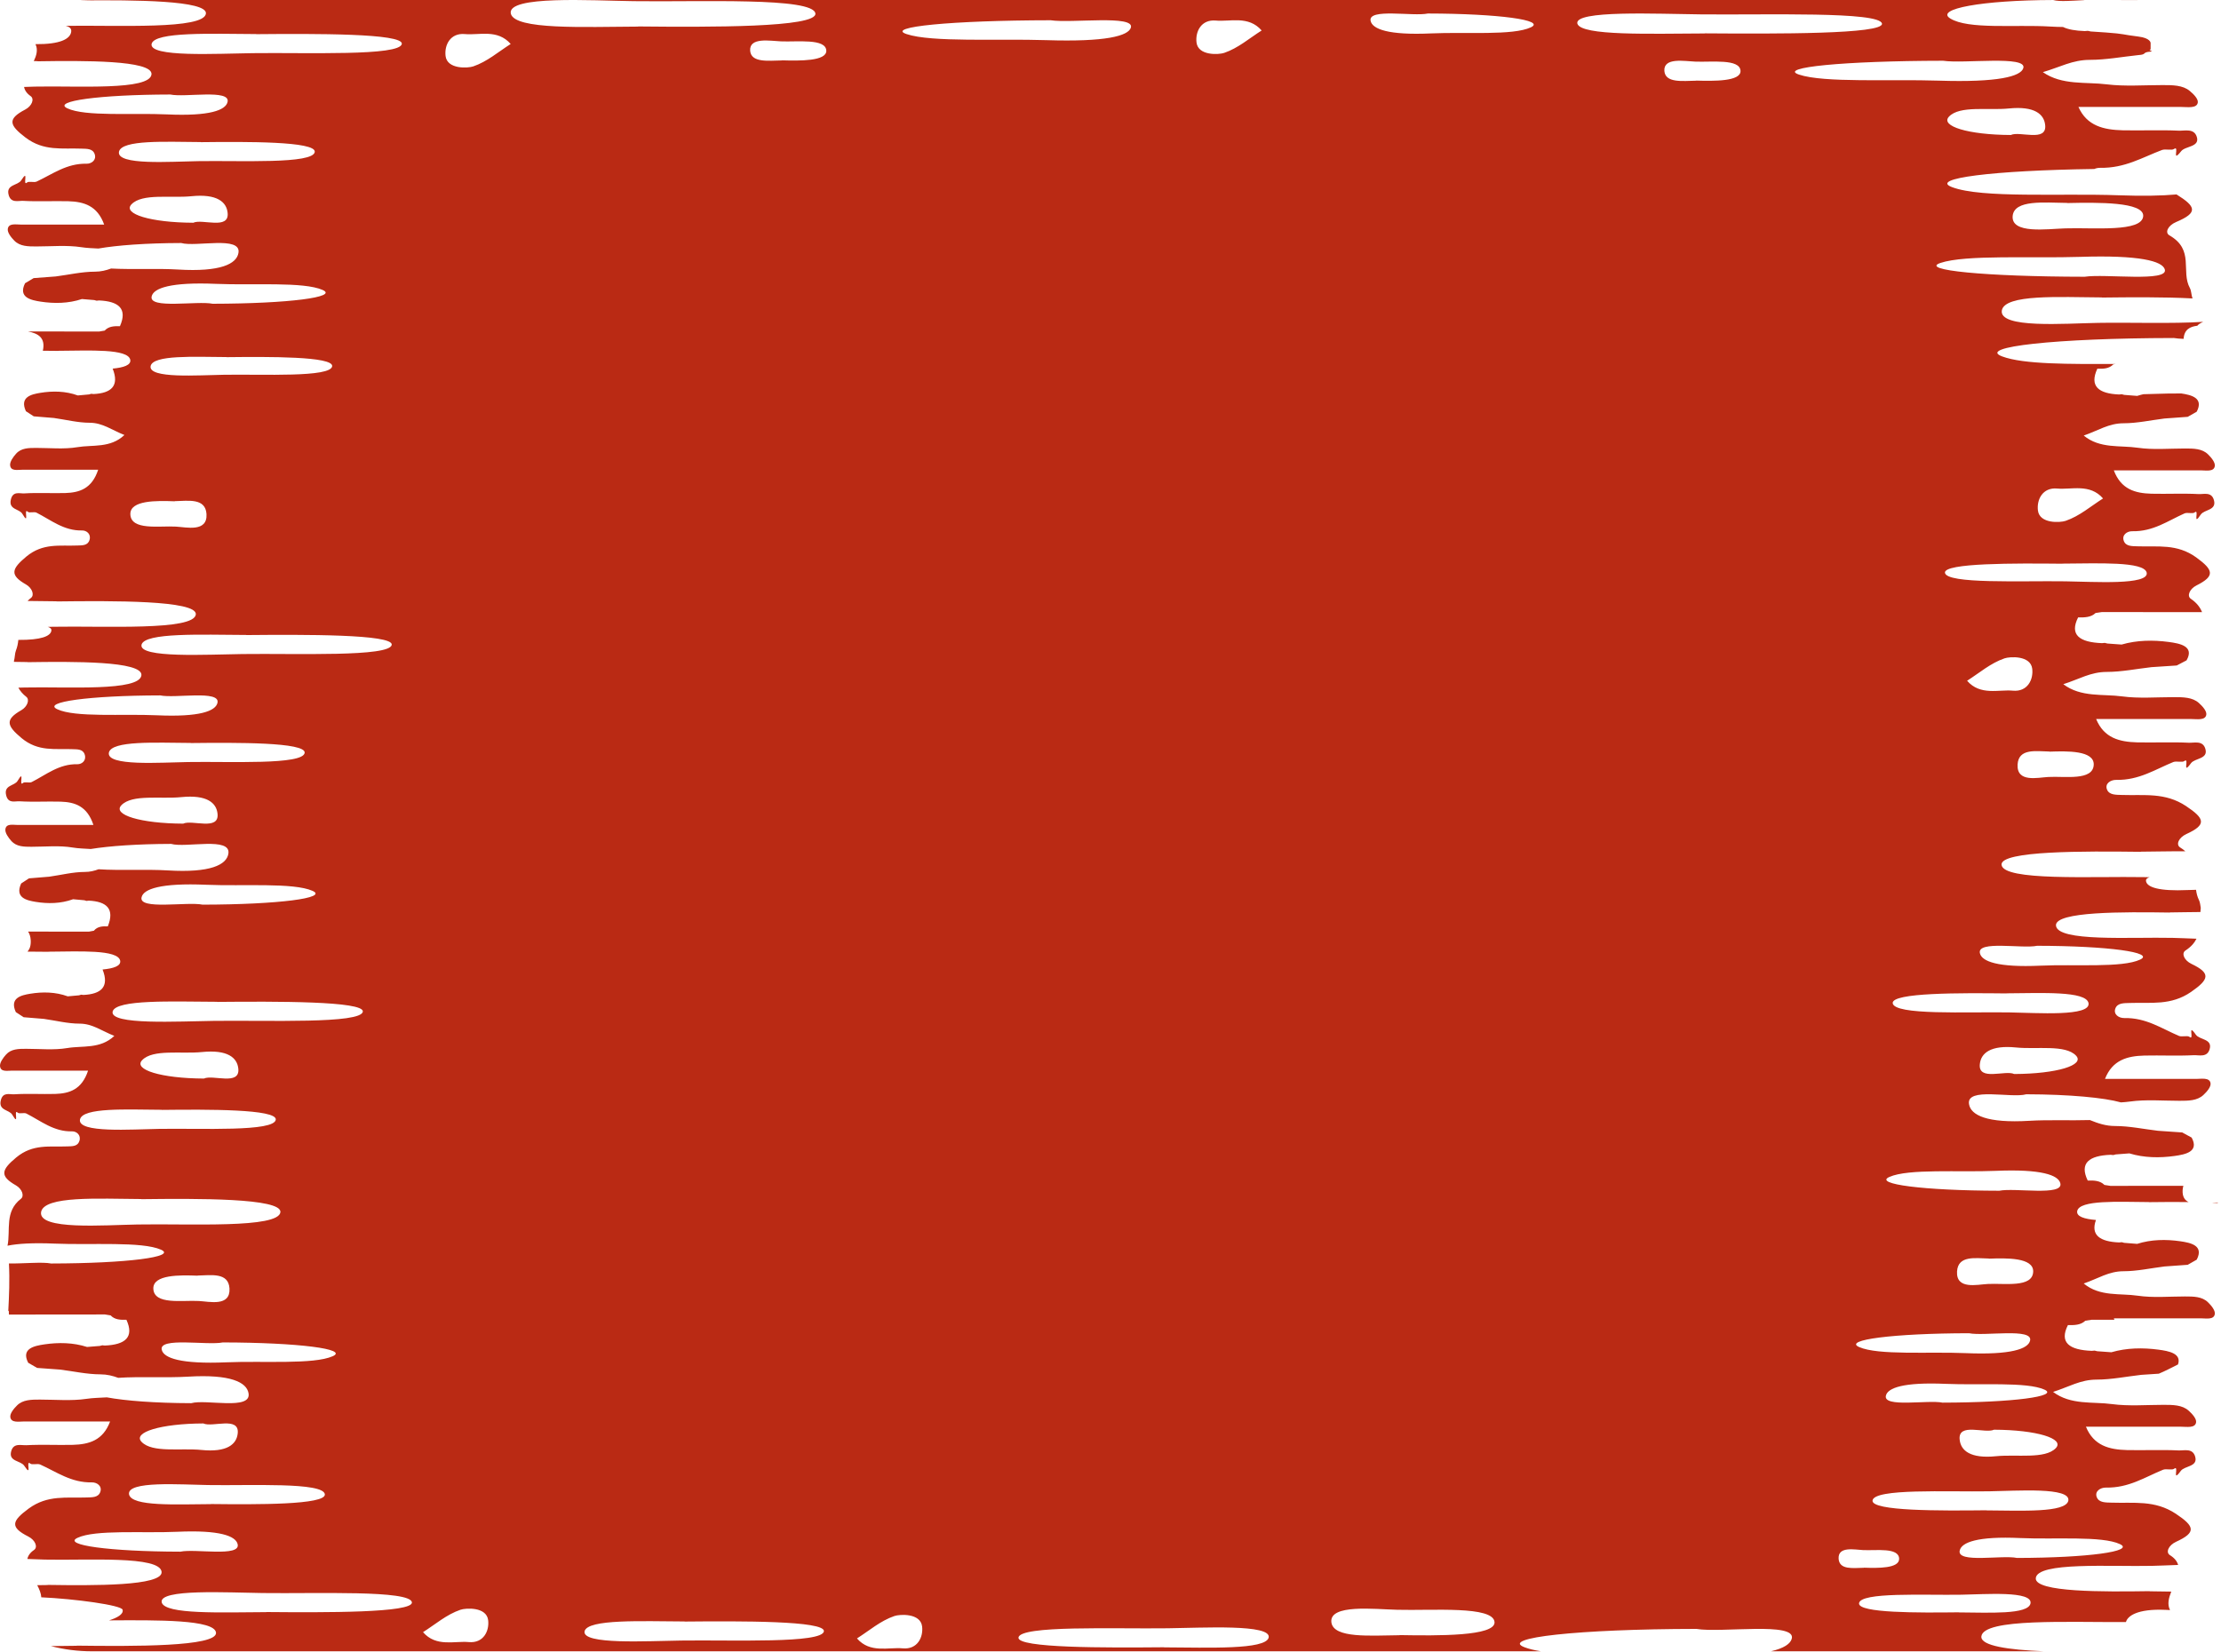 <svg width="508" height="378" viewBox="0 0 508 378" fill="none" xmlns="http://www.w3.org/2000/svg">
<path d="M489.195 0.01L478.326 0.001C478.258 0.001 478.19 0.001 478.122 0.001L476.815 0C476.713 0.013 476.611 0.028 476.507 0.042C473.872 0.153 471.079 0.421 469.619 0.003H469.551C453.374 0.047 442.566 2.032 446.056 4.214C450.151 6.789 460.959 5.589 468.88 6.069C469.945 6.134 470.937 6.166 471.861 6.174C473.011 6.739 474.705 7.037 476.843 7.111L477.543 7.053L478.2 7.199C479.375 7.263 480.526 7.348 481.702 7.434C486.081 7.751 485.265 7.896 489.094 8.364C491.869 8.701 491.902 9.804 491.902 9.826V11.282C491.119 11.665 492.685 11.433 491.902 11.815C489.823 11.943 491.173 12.477 489.094 12.604C485.417 12.988 481.704 13.694 478.027 13.694C474.016 13.694 471.206 15.354 467.256 16.504C471.629 19.569 477.12 18.699 481.854 19.295C485.985 19.805 490.361 19.466 494.612 19.466H494.62C496.908 19.466 499.259 19.466 500.855 20.805C501.759 21.55 502.838 22.658 502.689 23.488C502.447 24.85 500.339 24.471 498.952 24.471H475.396C477.326 28.813 481.162 29.706 485.565 29.812C489.816 29.898 494.101 29.704 498.322 29.895C499.709 29.958 501.821 29.306 502.454 31.283C503.235 33.665 499.834 33.393 498.896 34.582C496.545 37.541 498.649 33.097 497.235 34.094C496.752 34.455 495.275 34.033 494.521 34.309C489.998 36.012 486.012 38.501 480.374 38.395C479.899 38.388 479.421 38.483 479.016 38.661C455.814 38.99 441.168 40.823 446.494 42.82C453.319 45.395 471.332 44.195 484.534 44.675C490.083 44.876 494.453 44.788 497.83 44.485C502.342 47.287 502.778 48.665 497.747 50.788C495.848 51.597 495.096 53.213 496.21 53.852C501.998 57.174 498.774 62.03 500.882 65.904C501.245 66.572 501.191 67.508 501.485 68.278C495.114 67.93 487.152 67.999 480.812 68.075L480.691 68.044C470.981 67.982 458.602 67.274 457.874 71.002C457.145 75.223 472.316 73.99 479.962 73.867C486.888 73.74 496.838 74.092 503.931 73.633C503.201 73.959 502.77 74.26 502.585 74.527C500.903 74.716 499.581 75.404 499.45 77.517C499.45 77.52 499.449 77.524 499.449 77.527C498.589 77.496 497.831 77.437 497.215 77.331H497.104C470.14 77.375 452.127 79.361 457.945 81.543C462.826 83.385 473.431 83.295 483.906 83.27C483.724 83.301 483.543 83.332 483.366 83.358C482.422 84.359 481.063 84.403 479.71 84.36C477.85 88.382 480.02 90.062 484.712 90.254L485.304 90.195L485.861 90.342C486.856 90.406 487.829 90.491 488.824 90.576C489.298 90.426 489.776 90.298 490.256 90.189C492.275 90.144 494.24 90.061 495.78 90.037C496.754 90.02 497.811 90.015 498.919 90.017C501.252 90.367 504.076 91.051 502.454 94.174L502.401 94.218C501.739 94.6 501.049 94.984 500.386 95.366C498.627 95.494 496.839 95.619 495.08 95.747C491.968 96.13 488.826 96.836 485.714 96.837C482.321 96.837 479.943 98.498 476.601 99.647C480.301 102.713 484.947 101.842 488.953 102.438C492.448 102.948 496.15 102.609 499.748 102.609H499.754C501.691 102.609 503.68 102.609 505.031 103.948C505.796 104.693 506.709 105.801 506.583 106.631C506.378 107.993 504.593 107.613 503.419 107.613H483.489C485.122 111.956 488.367 112.849 492.092 112.955C495.689 113.04 499.315 112.847 502.886 113.038C504.06 113.101 505.848 112.449 506.383 114.427C507.044 116.808 504.166 116.537 503.373 117.726C501.383 120.683 503.164 116.24 501.967 117.236C501.559 117.598 500.31 117.176 499.671 117.451C495.844 119.155 492.471 121.643 487.7 121.537C486.501 121.517 485.277 122.391 485.761 123.731C486.221 125.029 487.674 124.945 488.923 124.987C493.542 125.157 497.936 124.348 502.325 127.52C506.279 130.394 506.712 131.781 502.401 133.932C500.794 134.74 500.158 136.356 501.1 136.995C502.454 137.914 503.224 138.951 503.668 140.051L480.752 140.03C480.281 140.094 479.78 140.181 479.308 140.245C478.278 141.246 476.796 141.29 475.321 141.247C473.291 145.269 475.659 146.949 480.778 147.142L481.423 147.083L482.03 147.229C483.115 147.293 484.178 147.379 485.263 147.464C488.771 146.442 492.475 146.4 496.01 146.868C498.598 147.209 501.963 147.828 500.131 151.061L500.074 151.104C499.351 151.487 498.598 151.871 497.876 152.254C495.957 152.382 494.006 152.507 492.087 152.635C488.693 153.018 485.265 153.724 481.871 153.725C478.169 153.725 475.574 155.384 471.928 156.534C475.965 159.6 481.033 158.729 485.404 159.325C489.217 159.836 493.255 159.496 497.179 159.496H497.187C499.299 159.496 501.47 159.496 502.943 160.835C503.778 161.58 504.774 162.688 504.636 163.519C504.414 164.881 502.466 164.501 501.185 164.501H479.442C481.224 168.844 484.765 169.736 488.829 169.843C492.753 169.928 496.708 169.734 500.604 169.926C501.884 169.988 503.834 169.336 504.418 171.313C505.14 173.695 502 173.423 501.134 174.612C498.964 177.571 500.907 173.128 499.601 174.124C499.156 174.486 497.793 174.063 497.096 174.339C492.921 176.042 489.242 178.531 484.037 178.425C482.729 178.404 481.393 179.279 481.921 180.619C482.423 181.916 484.008 181.833 485.372 181.875C490.41 182.045 495.203 181.234 499.991 184.406C504.305 187.281 504.777 188.668 500.074 190.818C498.321 191.627 497.627 193.244 498.656 193.883C499.11 194.165 499.502 194.459 499.844 194.762C496.53 194.736 492.977 194.828 489.724 194.849L489.602 194.879C476.859 194.725 457.562 194.602 457.803 197.837C458.167 201.627 478.679 200.456 490.452 200.672C490.84 200.678 491.248 200.688 491.671 200.699C491.079 200.869 490.752 201.161 490.863 201.65C491.141 202.962 493.692 203.934 500.418 203.629C501.022 203.601 501.65 203.585 502.293 203.575C502.397 204.387 502.589 205.179 502.968 205.935C503.219 206.435 503.255 207.087 503.371 207.706C503.331 208.021 503.307 208.338 503.288 208.657C500.981 208.664 498.588 208.73 496.367 208.747L496.267 208.777C485.841 208.623 470.053 208.501 470.251 211.735C470.548 215.525 487.33 214.355 496.962 214.57C498.497 214.601 500.403 214.697 502.396 214.764C501.912 215.729 501.137 216.64 499.877 217.457C498.893 218.096 499.557 219.712 501.237 220.521C505.744 222.671 505.292 224.058 501.158 226.933C496.57 230.105 491.976 229.295 487.148 229.465C485.841 229.507 484.322 229.423 483.841 230.721C483.335 232.061 484.615 232.935 485.868 232.915C490.856 232.809 494.382 235.298 498.383 237.001C499.051 237.277 500.357 236.855 500.784 237.216C502.035 238.212 500.174 233.769 502.253 236.727C503.083 237.916 506.093 237.645 505.401 240.026C504.841 242.004 502.973 241.352 501.746 241.414C498.012 241.606 494.221 241.412 490.46 241.497C486.566 241.604 483.173 242.496 481.465 246.839H502.302C503.53 246.839 505.395 246.459 505.609 247.821C505.741 248.651 504.787 249.759 503.987 250.504C502.575 251.843 500.495 251.844 498.47 251.844H498.463C494.703 251.844 490.832 251.504 487.178 252.015C486.504 252.111 485.811 252.166 485.109 252.208C481.265 251.132 473.393 250.38 463.522 250.354H463.455C460.098 251.314 449.693 248.652 450.364 252.602C450.767 255.133 454.459 257.009 464.193 256.42C468.462 256.161 473.57 256.39 478.013 256.253C479.858 256.996 481.627 257.615 483.793 257.615C487.046 257.616 490.33 258.322 493.584 258.705C495.423 258.833 497.291 258.958 499.13 259.086C499.823 259.468 500.545 259.852 501.237 260.234L501.293 260.278C503.049 263.511 499.823 264.131 497.343 264.472C493.955 264.94 490.405 264.898 487.043 263.876C486.003 263.961 484.985 264.046 483.945 264.11L483.364 264.257L482.746 264.198C477.84 264.39 475.571 266.07 477.516 270.092C478.93 270.049 480.35 270.094 481.336 271.094C481.789 271.158 482.268 271.246 482.72 271.31L499.397 271.293C499.306 271.579 499.246 271.904 499.223 272.271C499.14 273.786 499.709 274.596 500.585 275.01C497.486 274.975 494.302 275.004 491.545 275.036L491.459 275.015C484.502 274.972 475.632 274.479 475.109 277.071C474.885 278.33 476.756 278.89 479.399 279.114C478.142 282.594 480.324 284.075 484.712 284.255L485.304 284.196L485.861 284.343C486.856 284.407 487.829 284.492 488.824 284.577C492.039 283.555 495.435 283.512 498.675 283.98C501.047 284.321 504.133 284.941 502.454 288.174L502.401 288.218C501.739 288.6 501.049 288.984 500.386 289.366C498.627 289.494 496.839 289.62 495.08 289.748C491.968 290.131 488.826 290.837 485.714 290.838C482.321 290.838 479.943 292.498 476.601 293.647C480.301 296.713 484.947 295.842 488.953 296.438C492.448 296.949 496.15 296.609 499.748 296.609H499.754C501.691 296.609 503.68 296.609 505.031 297.948C505.796 298.693 506.709 299.802 506.583 300.632C506.378 301.994 504.593 301.614 503.419 301.614H483.489C483.531 301.727 483.575 301.836 483.62 301.944L478.417 301.94C477.945 302.004 477.444 302.092 476.972 302.156C475.942 303.157 474.46 303.2 472.985 303.157C470.955 307.179 473.323 308.86 478.442 309.052L479.087 308.993L479.694 309.14C480.779 309.204 481.842 309.289 482.927 309.374C486.435 308.352 490.139 308.31 493.674 308.778C496.031 309.089 499.031 309.629 498.165 312.165C496.708 312.886 495.282 313.656 493.78 314.279C492.436 314.368 491.086 314.456 489.751 314.545C486.357 314.928 482.929 315.634 479.535 315.635C475.833 315.635 473.238 317.295 469.592 318.445C473.629 321.511 478.698 320.639 483.068 321.235C486.881 321.746 490.919 321.406 494.843 321.406H494.851C496.964 321.406 499.134 321.407 500.607 322.746C501.441 323.491 502.438 324.599 502.3 325.429C502.078 326.791 500.13 326.411 498.849 326.411H477.106C478.888 330.754 482.429 331.646 486.493 331.753C490.417 331.838 494.372 331.644 498.268 331.836C499.549 331.899 501.498 331.246 502.083 333.224C502.804 335.605 499.664 335.334 498.798 336.522C496.628 339.481 498.571 335.038 497.265 336.034C496.82 336.396 495.457 335.973 494.76 336.249C490.585 337.952 486.906 340.441 481.701 340.335C480.393 340.314 479.057 341.189 479.585 342.529C480.087 343.827 481.672 343.743 483.036 343.785C488.074 343.955 492.867 343.145 497.655 346.316C501.969 349.191 502.441 350.578 497.738 352.729C495.985 353.537 495.291 355.154 496.319 355.793C497.403 356.467 497.967 357.224 498.194 358.034C496.052 358.101 493.987 358.209 492.346 358.241C482.714 358.457 465.933 357.286 465.634 361.075C465.436 364.31 481.224 364.187 491.651 364.033L491.751 364.064C493.319 364.077 494.973 364.109 496.622 364.133C496.04 365.6 495.678 367.033 496.319 368.31C496.327 368.325 496.335 368.341 496.343 368.356C496 368.341 495.663 368.325 495.335 368.311C488.727 368.011 486.597 369.786 486.261 371.093C473.53 371.21 453.558 370.142 453.187 374.416C453.043 376.553 459.422 377.448 467.451 377.791H405.067C408.073 377.081 409.513 376.067 409.819 374.916C410.938 370.966 393.596 373.628 388.001 372.668H387.889C360.926 372.712 342.913 374.698 348.731 376.88C349.742 377.261 351 377.558 352.451 377.791H21.022C17.776 377.791 14.628 377.376 11.626 376.598C13.611 376.574 15.602 376.541 17.491 376.529L17.612 376.499C30.356 376.653 49.653 376.776 49.411 373.541C49.122 370.537 36.172 370.647 24.952 370.716C26.787 370.12 28.282 369.328 28.047 368.294C27.821 367.233 17.096 365.791 9.443 365.439C9.394 364.544 9.008 363.609 8.517 362.665C9.307 362.652 10.087 362.639 10.847 362.633L10.947 362.602C21.374 362.756 37.163 362.879 36.964 359.644C36.666 355.854 19.884 357.025 10.252 356.81C9.092 356.787 7.72 356.727 6.259 356.67C6.407 355.936 6.862 355.243 7.78 354.612C8.711 353.972 8.082 352.356 6.495 351.547C2.235 349.395 2.662 348.006 6.57 345.13C10.906 341.956 15.248 342.768 19.811 342.598C21.046 342.555 22.482 342.639 22.936 341.341C23.414 339.999 22.204 339.124 21.02 339.145C16.305 339.251 12.973 336.761 9.191 335.057C8.56 334.781 7.326 335.203 6.922 334.841C5.741 333.845 7.5 338.29 5.534 335.33C4.75 334.14 1.906 334.412 2.559 332.029C3.088 330.05 4.854 330.703 6.014 330.641C9.543 330.449 13.126 330.643 16.68 330.558C20.361 330.451 23.567 329.557 25.181 325.212H5.488C4.328 325.212 2.565 325.592 2.363 324.229C2.238 323.399 3.14 322.289 3.896 321.544C5.23 320.204 7.196 320.204 9.109 320.204H9.116C12.67 320.204 16.328 320.544 19.782 320.033C21.271 319.809 22.85 319.791 24.435 319.694C28.716 320.483 35.519 321.002 43.693 321.024H43.759C47.116 320.064 57.521 322.726 56.85 318.776C56.447 316.245 52.754 314.369 43.021 314.958C38.039 315.26 31.916 314.897 27.039 315.227C25.77 314.759 24.476 314.429 22.982 314.429C19.907 314.428 16.803 313.722 13.728 313.339C11.99 313.211 10.223 313.085 8.485 312.957C7.83 312.574 7.149 312.19 6.495 311.808L6.443 311.764C4.783 308.529 7.831 307.909 10.175 307.568C13.377 307.1 16.733 307.142 19.91 308.164C20.893 308.079 21.855 307.994 22.837 307.93L23.387 307.783L23.972 307.842C28.608 307.649 30.753 305.968 28.915 301.944C27.578 301.987 26.236 301.943 25.303 300.941C24.876 300.878 24.422 300.79 23.995 300.727L2.043 300.749C2.031 300.489 2.022 300.231 2.015 299.976L1.898 299.872C2.075 296.577 2.239 292.768 2.043 289.065C5.362 289.108 9.694 288.667 11.69 289.068H11.762C29.018 289.036 40.546 287.547 36.824 285.91C32.456 283.979 20.927 284.879 12.478 284.519C7.539 284.308 4.058 284.517 1.719 284.998C2.459 281.387 0.982 277.214 4.79 274.259C5.611 273.621 5.057 272.008 3.656 271.201C-0.103 269.056 0.274 267.671 3.722 264.804C7.548 261.639 11.379 262.448 15.406 262.278C16.495 262.236 17.763 262.32 18.164 261.025C18.585 259.688 17.518 258.815 16.473 258.836C12.313 258.942 9.373 256.459 6.036 254.76C5.479 254.485 4.39 254.906 4.034 254.545C2.991 253.552 4.543 257.985 2.808 255.033C2.116 253.847 -0.392 254.118 0.184 251.742C0.651 249.769 2.209 250.42 3.232 250.357C6.346 250.166 9.507 250.359 12.643 250.274C15.891 250.168 18.72 249.277 20.144 244.944H2.768C1.745 244.945 0.188 245.324 0.01 243.965C-0.1 243.137 0.697 242.031 1.364 241.288C2.541 239.952 4.275 239.952 5.963 239.952H5.969C9.106 239.952 12.333 240.291 15.38 239.781C18.873 239.187 22.924 240.055 26.15 236.997C23.236 235.85 21.162 234.193 18.204 234.193C15.491 234.193 12.752 233.489 10.039 233.106C8.505 232.979 6.946 232.853 5.413 232.726C4.835 232.344 4.233 231.962 3.656 231.58L3.61 231.536C2.146 228.311 4.836 227.692 6.904 227.353C9.729 226.885 12.69 226.928 15.493 227.947C16.36 227.862 17.209 227.778 18.077 227.714L18.561 227.567L19.078 227.626C23.147 227.435 25.039 225.776 23.462 221.809C25.964 221.57 27.705 221.006 27.489 219.79C26.967 217.197 18.096 217.69 11.139 217.732L11.052 217.754C9.558 217.736 7.938 217.72 6.275 217.714C6.802 217.152 7.097 216.321 7.029 215.106C6.976 214.274 6.763 213.629 6.427 213.131L20.319 213.148C20.696 213.085 21.096 212.997 21.473 212.934C22.296 211.935 23.481 211.891 24.66 211.934C26.282 207.921 24.39 206.246 20.299 206.054L19.783 206.112L19.298 205.966C18.431 205.902 17.582 205.816 16.714 205.731C13.911 206.751 10.951 206.794 8.126 206.327C6.057 205.987 3.367 205.368 4.832 202.144L4.877 202.1C5.455 201.718 6.057 201.335 6.634 200.953C8.168 200.826 9.727 200.701 11.26 200.573C13.973 200.191 16.712 199.487 19.425 199.486C20.56 199.486 21.564 199.241 22.535 198.876C27.393 199.193 33.461 198.838 38.405 199.138C48.139 199.727 51.831 197.851 52.234 195.319C52.905 191.37 42.5 194.031 39.143 193.071H39.077C31.474 193.092 25.057 193.541 20.753 194.238C19.339 194.139 17.93 194.125 16.602 193.898C13.555 193.389 10.327 193.728 7.191 193.728H7.185C5.497 193.728 3.763 193.727 2.585 192.392C1.919 191.648 1.122 190.543 1.232 189.715C1.41 188.356 2.965 188.734 3.989 188.734H21.366C19.942 184.402 17.113 183.511 13.865 183.405C10.729 183.32 7.567 183.513 4.454 183.322C3.43 183.26 1.873 183.91 1.406 181.938C0.829 179.562 3.338 179.833 4.03 178.646C5.765 175.695 4.212 180.128 5.255 179.134C5.611 178.773 6.701 179.195 7.257 178.92C10.595 177.22 13.535 174.738 17.695 174.844C18.74 174.864 19.807 173.992 19.385 172.654C18.985 171.36 17.717 171.444 16.628 171.401C12.601 171.232 8.77 172.04 4.944 168.875C1.496 166.008 1.119 164.624 4.877 162.479C6.278 161.671 6.833 160.059 6.011 159.421C5.181 158.776 4.603 158.073 4.198 157.331C4.704 157.313 5.186 157.299 5.635 157.29C15.268 157.074 32.05 158.245 32.348 154.455C32.546 151.22 16.757 151.343 6.331 151.497L6.231 151.467C5.246 151.459 4.227 151.441 3.197 151.423C3.195 151.355 3.194 151.288 3.192 151.221C3.423 150.444 3.377 149.486 3.65 148.807C3.96 148.037 4.113 147.228 4.194 146.4C9.424 146.439 11.486 145.542 11.735 144.37C11.846 143.881 11.519 143.589 10.925 143.419C11.35 143.408 11.758 143.398 12.146 143.392C23.919 143.176 44.43 144.346 44.794 140.557C45.037 137.321 25.739 137.445 12.996 137.599L12.874 137.568C10.762 137.555 8.523 137.513 6.305 137.49C6.54 137.248 6.803 137.012 7.097 136.783C7.919 136.145 7.364 134.534 5.963 133.727C2.205 131.581 2.582 130.197 6.03 127.329C9.856 124.165 13.687 124.974 17.713 124.804C18.803 124.761 20.07 124.844 20.47 123.55C20.892 122.213 19.826 121.341 18.781 121.361C14.621 121.467 11.68 118.985 8.343 117.285C7.787 117.01 6.697 117.431 6.341 117.07C5.298 116.076 6.85 120.509 5.116 117.558C4.424 116.372 1.914 116.643 2.491 114.267C2.958 112.293 4.516 112.944 5.54 112.882C8.653 112.691 11.815 112.884 14.951 112.799C18.199 112.693 21.028 111.802 22.452 107.47H5.075C4.051 107.47 2.496 107.848 2.318 106.489C2.208 105.661 3.004 104.556 3.67 103.812C4.848 102.477 6.583 102.477 8.271 102.477H8.277C11.413 102.477 14.641 102.816 17.688 102.307C21.181 101.712 25.231 102.58 28.457 99.522C25.543 98.375 23.47 96.719 20.511 96.719C17.798 96.718 15.059 96.013 12.346 95.631C10.812 95.504 9.254 95.378 7.72 95.251C7.143 94.869 6.541 94.487 5.963 94.106L5.918 94.061C4.453 90.836 7.143 90.218 9.211 89.878C12.037 89.411 14.997 89.453 17.8 90.473C18.668 90.388 19.516 90.302 20.383 90.238L20.869 90.093L21.384 90.15C25.454 89.96 27.347 88.301 25.769 84.333C28.272 84.094 30.014 83.531 29.797 82.314C29.275 79.722 20.405 80.215 13.448 80.258L13.361 80.279C12.234 80.266 11.035 80.252 9.8 80.244C10.468 77.252 8.703 76.272 6.39 75.832L22.679 75.85C23.092 75.786 23.53 75.699 23.943 75.635C24.844 74.634 26.14 74.59 27.431 74.633C29.207 70.611 27.136 68.931 22.657 68.739L22.092 68.798L21.561 68.651C20.611 68.588 19.682 68.501 18.732 68.416C15.663 69.438 12.422 69.481 9.329 69.013C7.064 68.672 4.119 68.052 5.722 64.819L5.773 64.775C6.405 64.393 7.064 64.01 7.696 63.627C9.375 63.499 11.082 63.374 12.761 63.246C15.732 62.863 18.73 62.157 21.701 62.156C23.062 62.156 24.251 61.861 25.41 61.435C30.168 61.692 35.96 61.376 40.713 61.664C50.447 62.253 54.14 60.377 54.542 57.846C55.214 53.896 44.81 56.558 41.453 55.599H41.385C33.447 55.62 26.801 56.11 22.503 56.86C21.175 56.79 19.859 56.75 18.609 56.555C15.273 56.044 11.739 56.384 8.305 56.384H8.299C6.451 56.384 4.551 56.384 3.262 55.045C2.532 54.3 1.661 53.192 1.781 52.362C1.976 51 3.68 51.38 4.8 51.38H23.826C22.267 47.037 19.169 46.145 15.613 46.038C12.179 45.953 8.718 46.147 5.309 45.955C4.189 45.892 2.483 46.544 1.971 44.566C1.34 42.185 4.088 42.457 4.845 41.268C6.744 38.31 5.045 42.753 6.187 41.757C6.577 41.395 7.769 41.817 8.378 41.541C12.032 39.838 15.251 37.35 19.805 37.456C20.949 37.477 22.118 36.602 21.656 35.262C21.217 33.964 19.83 34.048 18.637 34.006C14.229 33.836 10.034 34.646 5.845 31.474C2.07 28.599 1.658 27.212 5.773 25.061C7.307 24.253 7.914 22.636 7.014 21.997C6.089 21.34 5.642 20.634 5.507 19.894C6.384 19.859 7.206 19.829 7.943 19.814C17.575 19.599 34.356 20.77 34.655 16.98C34.853 13.745 19.065 13.868 8.638 14.023L8.539 13.991C8.271 13.989 8.001 13.983 7.729 13.979C8.338 12.703 8.698 11.435 8.17 10.234C8.152 10.192 8.129 10.148 8.106 10.102C13.772 10.152 16.007 8.923 16.277 7.323C16.419 6.533 15.898 6.115 15.02 5.909C26.871 5.739 46.743 6.811 47.103 3.082C47.327 0.1 30.944 -0.026 18.399 0.093C19.265 0.033 20.14 6.7874e-06 21.022 0H488.315C488.609 4.87667e-07 488.902 0.003 489.195 0.01ZM210.91 372.101C210.537 369.019 205.808 369.3 204.579 369.72C201.376 370.812 198.844 373.054 196.013 374.847C199.03 378.32 203.275 376.807 206.478 377.115C209.83 377.423 211.208 374.594 210.91 372.101ZM290.173 374.674C290.935 371.508 275.074 372.432 267.08 372.524C254.771 372.686 233.328 371.808 232.948 374.65C232.694 377.077 252.869 376.985 266.192 376.869L266.319 376.892C276.469 376.938 289.411 377.469 290.173 374.674ZM111.653 370.668C111.28 367.586 106.551 367.867 105.322 368.287C102.119 369.38 99.587 371.62 96.756 373.413C99.773 376.887 104.018 375.374 107.221 375.683C110.573 375.991 111.951 373.161 111.653 370.668ZM156.531 370.965C146.822 370.919 134.442 370.387 133.713 373.183C132.985 376.348 148.157 375.424 155.803 375.332C167.576 375.17 188.088 376.048 188.452 373.206C188.694 370.78 169.397 370.872 156.653 370.987L156.531 370.965ZM319.581 368.292C314.367 368.169 304.023 366.936 304.519 371.157C305.016 374.885 313.457 374.177 320.077 374.115L320.16 374.084C328.849 374.238 342.006 374.361 341.84 371.126C341.591 367.337 327.607 368.508 319.581 368.292ZM464.429 366.837C464.95 363.902 454.08 364.759 448.601 364.845C440.166 364.995 425.47 364.18 425.208 366.815C425.034 369.065 438.861 368.98 447.993 368.873L448.08 368.895C455.037 368.937 463.907 369.43 464.429 366.837ZM60.087 364.463C52.093 364.37 36.232 363.447 36.993 366.612C37.754 369.408 50.697 368.877 60.848 368.831L60.974 368.808C74.297 368.923 94.473 369.015 94.219 366.589C93.837 363.747 72.394 364.625 60.087 364.463ZM426.127 354.634C424.194 354.548 420.356 353.691 420.541 356.627C420.725 359.219 423.856 358.726 426.311 358.684L426.342 358.662C429.565 358.769 434.444 358.855 434.383 356.605C434.291 353.97 429.105 354.784 426.127 354.634ZM462.066 351.882C452.333 351.44 448.64 352.847 448.237 354.745C447.566 357.707 457.97 355.712 461.327 356.432H461.394C477.572 356.399 488.38 354.909 484.889 353.272C480.794 351.342 469.987 352.242 462.066 351.882ZM54.361 353.312C53.958 351.414 50.266 350.006 40.532 350.448C32.611 350.808 21.803 349.909 17.709 351.84C14.218 353.476 25.025 354.965 41.204 354.998H41.271C44.628 354.278 55.032 356.275 54.361 353.312ZM473.08 343.335C473.675 340.17 461.262 341.094 455.006 341.187C445.374 341.348 428.591 340.47 428.293 343.312C428.097 345.738 443.885 345.646 454.311 345.53L454.41 345.554C462.354 345.6 472.484 346.131 473.08 343.335ZM47.592 339.755C41.336 339.662 28.924 338.738 29.519 341.903C30.115 344.699 40.244 344.168 48.188 344.122L48.287 344.099C58.713 344.214 74.501 344.307 74.304 341.881C74.006 339.039 57.225 339.917 47.592 339.755ZM456.079 327.096C454.065 328.056 447.822 325.393 448.224 329.343C448.466 331.874 450.682 333.75 456.522 333.161C461.275 332.681 467.759 333.881 470.216 331.307C472.31 329.125 465.825 327.139 456.119 327.096H456.079ZM54.374 327.911C54.776 323.962 48.533 326.624 46.519 325.664H46.479C36.772 325.708 30.288 327.693 32.381 329.875C34.838 332.45 41.323 331.25 46.076 331.729C51.916 332.319 54.132 330.442 54.374 327.911ZM445.032 316.604C435.404 316.187 431.752 317.517 431.354 319.31C430.69 322.107 440.981 320.221 444.301 320.901H444.368C460.369 320.87 471.06 319.464 467.607 317.918C463.557 316.094 452.867 316.945 445.032 316.604ZM50.962 307.127C47.381 307.847 36.283 305.851 36.999 308.812C37.428 310.711 41.367 312.119 51.749 311.677C60.199 311.317 71.727 312.216 76.095 310.285C79.818 308.649 68.29 307.16 51.034 307.127H50.962ZM464.331 306.71C465.046 303.748 453.948 305.744 450.368 305.024H450.295C433.039 305.057 421.512 306.546 425.234 308.183C429.602 310.114 441.13 309.214 449.58 309.574C459.962 310.016 463.901 308.608 464.331 306.71ZM52.49 294.781C52.258 291.053 48.319 291.762 45.229 291.823L45.191 291.854C41.136 291.699 34.996 291.577 35.073 294.812C35.189 298.601 41.715 297.431 45.462 297.646C47.894 297.77 52.721 299.002 52.49 294.781ZM454.885 287.93C451.796 287.868 447.856 287.16 447.625 290.888C447.393 295.109 452.221 293.877 454.654 293.754C458.4 293.538 464.926 294.708 465.042 290.919C465.119 287.684 458.978 287.807 454.923 287.961L454.885 287.93ZM32.218 274.319C22.509 274.258 10.128 273.549 9.4 277.277C8.672 281.498 23.843 280.266 31.49 280.143C43.263 279.927 63.774 281.097 64.138 277.308C64.379 274.073 45.083 274.197 32.339 274.351L32.218 274.319ZM507.251 275.229C506.833 275.202 506.402 275.179 505.962 275.157C506.062 275.15 506.159 275.141 506.251 275.137C506.568 275.118 506.905 275.112 507.255 275.109C507.254 275.149 507.253 275.189 507.251 275.229ZM471.255 270.735C470.826 268.837 466.888 267.429 456.505 267.871C448.056 268.231 436.528 267.331 432.16 269.262C428.436 270.898 439.964 272.388 457.221 272.421H457.293C460.873 271.701 471.97 273.697 471.255 270.735ZM36.963 253.903C29.019 253.857 18.89 253.326 18.294 256.122C17.699 259.288 30.112 258.363 36.368 258.271C46 258.109 62.782 258.987 63.08 256.145C63.276 253.719 47.489 253.811 37.063 253.927L36.963 253.903ZM54.509 244.508C54.267 241.977 52.052 240.1 46.212 240.689C41.46 241.17 34.974 239.969 32.517 242.544C30.423 244.726 36.908 246.712 46.615 246.756H46.655C48.669 245.796 54.912 248.457 54.509 244.508ZM461.138 239.649C455.298 239.06 453.082 240.937 452.84 243.468C452.438 247.417 458.681 244.756 460.695 245.716H460.735C470.442 245.672 476.927 243.686 474.833 241.504C472.376 238.929 465.891 240.129 461.138 239.649ZM49.623 229.194C39.472 229.148 26.528 228.617 25.767 231.413C25.006 234.579 40.867 233.655 48.861 233.562C61.169 233.401 82.612 234.279 82.994 231.437C83.248 229.01 63.073 229.102 49.749 229.218L49.623 229.194ZM477.696 229.475C477.1 226.678 466.97 227.21 459.026 227.256L458.927 227.279C448.5 227.164 432.711 227.072 432.91 229.498C433.209 232.34 449.991 231.462 459.623 231.624C465.879 231.716 478.291 232.64 477.696 229.475ZM465.944 216.38C462.587 217.1 452.182 215.104 452.853 218.065C453.256 219.964 456.948 221.372 466.682 220.93C474.603 220.57 485.412 221.469 489.506 219.538C492.995 217.902 482.188 216.413 466.01 216.38H465.944ZM47.133 202.42C36.751 201.978 32.812 203.385 32.382 205.283C31.666 208.245 42.765 206.25 46.345 206.97H46.417C63.674 206.937 75.203 205.447 71.479 203.811C67.111 201.879 55.583 202.78 47.133 202.42ZM49.756 186.188C49.515 183.656 47.299 181.78 41.459 182.369C36.706 182.849 30.221 181.649 27.764 184.224C25.67 186.406 32.155 188.392 41.862 188.436H41.902C43.916 187.475 50.159 190.137 49.756 186.188ZM468.735 171.936C465.646 171.874 461.707 171.166 461.475 174.894C461.243 179.115 466.07 177.883 468.503 177.76C472.249 177.544 478.776 178.714 478.892 174.925C478.969 171.69 472.829 171.813 468.774 171.967L468.735 171.936ZM43.572 169.974C35.628 169.927 25.499 169.396 24.903 172.192C24.307 175.358 36.72 174.434 42.976 174.342C52.608 174.18 69.389 175.058 69.688 172.216C69.887 169.789 54.097 169.882 43.67 169.997L43.572 169.974ZM49.744 160.783C50.414 157.822 40.009 159.818 36.653 159.098H36.587C20.409 159.13 9.6 160.62 13.09 162.257C17.185 164.188 27.993 163.287 35.915 163.647C45.648 164.089 49.341 162.682 49.744 160.783ZM464.823 153C464.45 149.919 459.721 150.198 458.492 150.618C455.289 151.711 452.757 153.952 449.926 155.745C452.943 159.219 457.188 157.707 460.391 158.015C463.743 158.323 465.121 155.493 464.823 153ZM56.232 145.267C46.081 145.22 33.138 144.689 32.377 147.485C31.616 150.651 47.477 149.726 55.47 149.634C67.778 149.472 89.222 150.35 89.603 147.508C89.854 145.082 69.681 145.175 56.359 145.29L56.232 145.267ZM491.001 131.004C490.387 128.412 479.952 128.904 471.767 128.947L471.665 128.969C460.922 128.862 444.656 128.776 444.859 131.025C445.166 133.661 462.456 132.847 472.38 132.997C478.826 133.083 491.615 133.94 491.001 131.004ZM47.232 117.613C47 113.885 43.062 114.594 39.972 114.655L39.933 114.687C35.878 114.532 29.739 114.409 29.816 117.645C29.932 121.434 36.458 120.263 40.204 120.479C42.637 120.602 47.464 121.834 47.232 117.613ZM481.02 114.038C478.004 110.564 473.758 112.078 470.555 111.77C467.204 111.461 465.826 114.29 466.124 116.783C466.496 119.865 471.226 119.585 472.455 119.165C475.657 118.072 478.19 115.831 481.02 114.038ZM51.762 81.69C44.396 81.648 35.003 81.155 34.451 83.748C33.899 86.683 45.409 85.826 51.209 85.74C60.141 85.59 75.701 86.405 75.979 83.769C76.163 81.52 61.523 81.605 51.854 81.712L51.762 81.69ZM49.441 64.944C39.058 64.502 35.12 65.91 34.69 67.809C33.974 70.771 45.072 68.774 48.653 69.494H48.724C65.98 69.461 77.509 67.972 73.787 66.336C69.419 64.405 57.89 65.304 49.441 64.944ZM495.144 61.631C494.58 59.733 489.411 58.325 475.784 58.767C464.694 59.127 449.562 58.227 443.83 60.158C438.944 61.795 454.074 63.284 476.723 63.316H476.817C481.516 62.596 496.083 64.593 495.144 61.631ZM472.795 46.424C467.499 46.362 460.747 45.654 460.35 49.382C459.953 53.603 468.228 52.37 472.399 52.247C478.821 52.031 490.008 53.202 490.207 49.412C490.339 46.177 479.813 46.3 472.862 46.454L472.795 46.424ZM52.065 48.711C51.823 46.18 49.607 44.303 43.767 44.893C39.014 45.373 32.53 44.172 30.073 46.747C27.978 48.929 34.464 50.915 44.17 50.959H44.211C46.224 49.999 52.468 52.66 52.065 48.711ZM45.88 32.5C37.936 32.454 27.808 31.923 27.212 34.719C26.616 37.885 39.029 36.961 45.285 36.868C54.917 36.706 71.698 37.584 71.997 34.742C72.195 32.316 56.406 32.408 45.979 32.523L45.88 32.5ZM467.786 28.635C467.544 26.104 465.328 24.227 459.488 24.816C454.735 25.296 448.25 24.096 445.793 26.671C443.699 28.853 450.184 30.839 459.891 30.883H459.931C461.945 29.923 468.188 32.584 467.786 28.635ZM52.052 23.309C52.724 20.346 42.319 22.343 38.962 21.623H38.895C22.717 21.656 11.909 23.145 15.4 24.781C19.495 26.712 30.302 25.813 38.223 26.173C47.957 26.615 51.65 25.207 52.052 23.309ZM462.781 15.587C463.721 12.625 449.154 14.621 444.455 13.901H444.361C421.711 13.934 406.58 15.423 411.467 17.06C417.2 18.991 432.331 18.09 443.42 18.45C457.047 18.892 462.216 17.485 462.781 15.587ZM387.713 14.095C385.28 14.002 380.453 13.078 380.685 16.244C380.917 19.04 384.855 18.509 387.945 18.463L387.984 18.439C392.039 18.555 398.178 18.647 398.101 16.221C397.985 13.379 391.459 14.257 387.713 14.095ZM116.807 10.063C113.791 6.59 109.545 8.103 106.342 7.795C102.991 7.487 101.613 10.316 101.911 12.81C102.283 15.891 107.013 15.611 108.242 15.19C111.444 14.098 113.977 11.856 116.807 10.063ZM178.609 9.461C176.176 9.368 171.349 8.445 171.581 11.61C171.812 14.406 175.751 13.875 178.84 13.829L178.879 13.806C182.934 13.921 189.075 14.013 188.998 11.587C188.881 8.745 182.355 9.623 178.609 9.461ZM58.539 7.793C48.388 7.747 35.445 7.216 34.684 10.012C33.923 13.177 49.784 12.253 57.778 12.16C70.086 11.998 91.53 12.877 91.911 10.034C92.162 7.608 71.988 7.701 58.666 7.816L58.539 7.793ZM288.571 6.973C285.554 3.499 281.309 5.012 278.106 4.704C274.754 4.396 273.377 7.225 273.674 9.718C274.047 12.799 278.776 12.52 280.005 12.1C283.208 11.007 285.74 8.766 288.571 6.973ZM258.656 6.32C259.595 3.358 245.029 5.355 240.33 4.635H240.236C217.586 4.668 202.456 6.156 207.342 7.793C213.075 9.724 228.206 8.825 239.295 9.185C252.923 9.626 258.092 8.219 258.656 6.32ZM326.585 3.092C323.229 3.812 312.825 1.816 313.496 4.777C313.898 6.676 317.59 8.083 327.324 7.642C335.245 7.282 346.053 8.182 350.148 6.251C353.639 4.614 342.831 3.125 326.653 3.092H326.585ZM388.908 3.286C379.176 3.194 359.867 2.27 360.793 5.436C361.721 8.232 377.477 7.7 389.835 7.653L389.989 7.631C406.208 7.746 430.769 7.839 430.46 5.412C429.997 2.57 403.891 3.448 388.908 3.286ZM144.953 0.262C135.221 0.138 115.912 -1.094 116.838 3.127C117.765 6.855 133.522 6.147 145.879 6.085L146.034 6.054C162.253 6.208 186.811 6.331 186.504 3.097C186.041 -0.693 159.936 0.477 144.953 0.262Z" fill="#BA2A14"/>
</svg>
